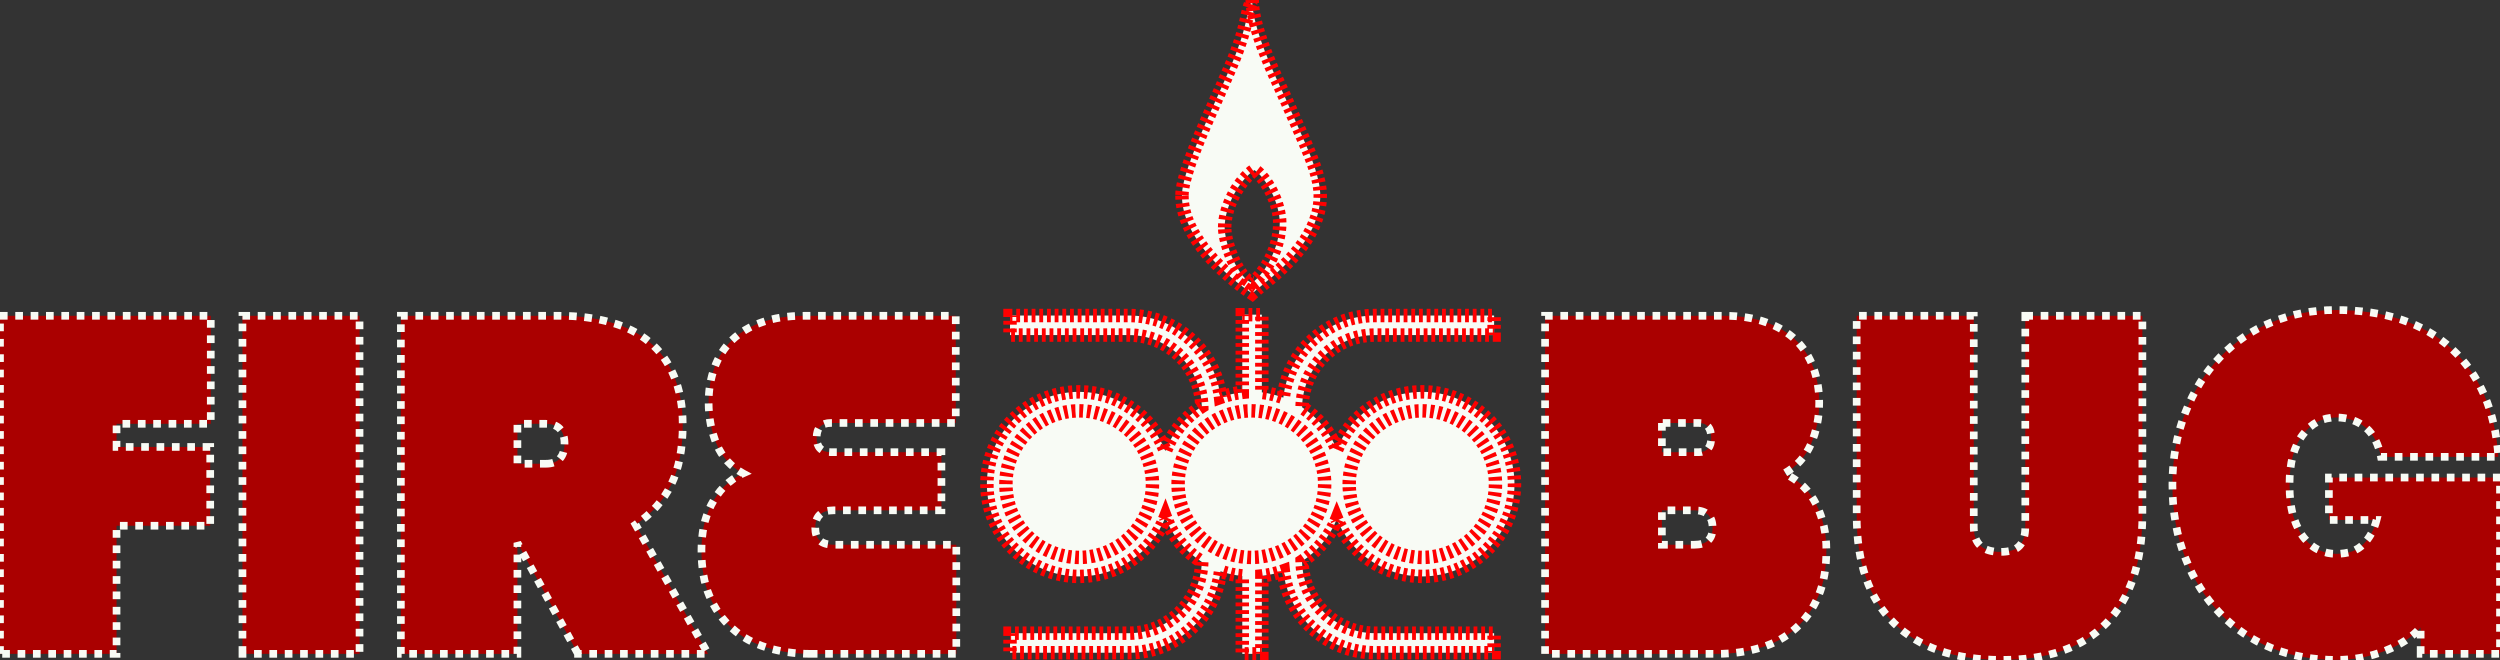 <svg style="object-fit: contain; width: 100%; height: 100%; max-width: 100%; max-height: 100%; margin-bottom:30px;"
   xmlns:dc="http://purl.org/dc/elements/1.1/"
   xmlns:cc="http://creativecommons.org/ns#"
   xmlns:rdf="http://www.w3.org/1999/02/22-rdf-syntax-ns#"
   xmlns:svg="http://www.w3.org/2000/svg"
   xmlns="http://www.w3.org/2000/svg"
   xml:space="preserve"
   enable-background="new 0 0 650.945 171.844"
   viewBox="0 0 650.945 171.844"
   height="171.844px"
   width="650.945px"
   y="0px"
   x="0px"
   id="Layer_1"
   version="1.1"><rect x="0" y="0" width="650.945" height="171.844" fill="#333333" stroke="none"/><defs
     id="defs24" /><g
     style="fill:#aa0000"
     id="fire-global-path"><path
       style="fill:#f8fbf5; stroke: red; stroke-width: 3.5px; stroke-dasharray: 1;"
       id="fire-path4"
       d="M348.069,117.02c3.587-8.823,12.195-14.992,22.239-14.992c13.271,0,24.031,10.76,24.031,24.031   s-10.76,24.032-24.031,24.032c-10.044,0-18.652-6.169-22.239-14.921c-1.793,4.52-5.021,8.321-9.038,10.976   c0.143,10.33,8.608,18.724,18.938,18.724h31.062v5.094H357.97c-12.268,0-22.525-9.398-23.817-21.307   c-1.793,0.646-3.658,1.076-5.596,1.291v20.302h-5.093v-20.302c-2.009-0.143-3.874-0.574-5.667-1.219   c-1.363,11.908-11.55,21.234-23.817,21.234h-30.99v-5.094h30.99c10.259,0,18.724-8.322,18.938-18.58   c-4.304-2.727-7.675-6.815-9.469-11.621c-3.515,9.039-12.267,15.423-22.454,15.423c-13.271,0-24.032-10.761-24.032-24.032   s10.76-24.031,24.032-24.031c10.187,0,18.939,6.456,22.454,15.424c1.793-4.807,5.165-8.896,9.469-11.622   c-0.215-10.259-8.68-18.58-18.938-18.58h-30.99v-5.093h30.99c12.268,0,22.454,9.326,23.817,21.306   c1.793-0.646,3.658-1.076,5.667-1.292V81.94h5.093v20.229c1.938,0.216,3.803,0.718,5.596,1.363   c1.292-11.98,11.55-21.377,23.817-21.377h31.062v5.093H357.97c-10.33,0-18.796,8.465-18.938,18.796   C343.048,108.699,346.276,112.5,348.069,117.02z M351.298,126.059c0-10.545,8.537-19.082,19.011-19.082   c10.545,0,19.082,8.537,19.082,19.082c0,10.546-8.537,19.082-19.082,19.082C359.835,145.141,351.298,136.604,351.298,126.059z    M306.749,126.059c0-10.545,8.537-19.082,19.082-19.082c10.546,0,19.082,8.537,19.082,19.082c0,10.546-8.536,19.082-19.082,19.082   C315.286,145.141,306.749,136.604,306.749,126.059z M261.913,126.059c0-10.545,8.537-19.082,19.082-19.082   s19.082,8.537,19.082,19.082c0,10.546-8.537,19.082-19.082,19.082S261.913,136.604,261.913,126.059z" /><path
       style="fill:#f8fbf5; stroke: red; stroke-width: 3.5px; stroke-dasharray: 1;"
       id="fire-path6"
       d="M307.753,50.95c0,10.76,11.479,20.875,18.293,25.466c0.861-0.789,1.722-1.506,2.727-2.295   c6.887-5.452,14.993-13.486,14.993-23.171c0-4.591-2.439-10.115-3.803-13.415l-5.236-11.909c-2.654-5.739-8.681-18.149-8.681-25.61   c-0.43,0.646,0-0.359-0.502,1.147c-1.004,2.798-0.933,5.309-3.443,12.052C318.514,22.972,307.753,43.202,307.753,50.95z    M318.873,59.2c0-5.667,3.945-12.411,7.747-14.921c3.085,2.081,6.6,8.537,6.6,13.845c0,6.169-3.658,12.913-7.174,15.496   C322.459,72.687,318.873,63.576,318.873,59.2z" /><path
       style="fill:#aa0000 stroke: fill:#f8fbf5; stroke:#f8fbf5; stroke-width: 2px; stroke-dasharray: 2;"
       id="fire-path8"
       d="M211.123,170.249c-4.161,0-8.035-0.573-11.478-1.649c-3.515-1.076-6.528-2.727-9.039-5.021   c-2.511-2.225-4.447-5.021-5.882-8.394c-1.435-3.372-2.08-7.39-2.08-12.052c0-2.009,0.215-4.018,0.574-6.026   c0.43-2.009,1.076-3.874,1.937-5.596c0.933-1.793,2.008-3.372,3.372-4.806c1.435-1.363,3.013-2.583,4.95-3.443   c-3.156-1.723-5.452-4.232-6.887-7.604c-1.363-3.372-2.081-6.958-2.081-10.833c0-3.228,0.502-6.24,1.507-9.039   c1.004-2.797,2.511-5.164,4.52-7.173c2.08-2.009,4.663-3.587,7.748-4.663c3.156-1.148,6.815-1.722,10.976-1.722h39.599v27.905   H216.36c-2.511,0-3.73,1.292-3.73,3.874c0,2.439,1.22,3.73,3.73,3.73h28.767v15.137h-28.049c-3.228,0-4.806,1.507-4.806,4.591   c0,2.941,1.578,4.377,4.806,4.377H249v28.407H211.123z" /><path
       style="fill:#aa0000 stroke: fill:#f8fbf5; stroke:#f8fbf5; stroke-width: 2px; stroke-dasharray: 2;"
       id="fire-path10"
       d="M150.505,170.249l-15.782-28.91v28.91h-30.345V82.228h41.393c4.878,0,9.326,0.574,13.271,1.722   c3.946,1.076,7.317,2.798,10.043,5.094c2.798,2.295,4.878,5.236,6.385,8.823c1.506,3.587,2.295,7.819,2.295,12.769   c0,6.242-1.004,11.406-3.013,15.568c-2.009,4.088-5.094,7.604-9.254,10.401l18.867,33.645H150.505z M142.112,120.75   c3.228,0,4.878-1.793,4.878-5.236s-1.65-5.165-4.878-5.165h-7.389v10.401H142.112z" /><polygon
       style="fill:#aa0000 stroke: fill:#f8fbf5; stroke:#f8fbf5; stroke-width: 2px; stroke-dasharray: 2;"
       id="polygon12"
       points="63.129,170.249 63.129,82.228 93.617,82.228 93.617,170.249  " /><polygon
       style="fill:#aa0000 stroke: fill:#f8fbf5; stroke:#f8fbf5; stroke-width: 2px; stroke-dasharray: 2;"
       id="polygon14"
       points="0,170.249 0,82.228 54.879,82.228 54.879,110.349 30.345,110.349 30.345,116.375 54.736,116.375 54.736,136.891    30.345,136.891 30.345,170.249  " /><path
       style="fill:#aa0000 stroke: fill:#f8fbf5; stroke:#f8fbf5; stroke-width: 2px; stroke-dasharray: 2;"
       id="fire-path16"
       d="M630.284,170.249v-6.887c-2.151,2.511-5.236,4.52-9.254,6.098s-8.25,2.367-12.77,2.367c-5.954,0-11.55-1.004-16.786-3.085   c-5.165-2.08-9.685-5.093-13.486-9.11c-3.803-3.945-6.815-8.681-8.968-14.347c-2.224-5.596-3.371-11.98-3.371-19.082   c0-6.888,1.147-13.129,3.371-18.796c2.152-5.596,5.165-10.401,8.968-14.348c3.802-3.945,8.249-7.03,13.414-9.11   c5.166-2.152,10.761-3.229,16.644-3.229c12.913,0,23.027,3.372,30.345,10.115c7.246,6.743,11.335,16.141,12.124,28.121h-30.561   c-0.646-3.3-1.937-5.883-3.945-7.604c-2.08-1.722-4.663-2.653-7.748-2.653c-3.515,0-6.456,1.506-8.68,4.519   c-2.296,3.013-3.443,7.317-3.443,12.985c0,3.371,0.358,6.169,1.076,8.465c0.717,2.295,1.649,4.16,2.869,5.595   c1.147,1.363,2.439,2.439,3.874,3.013c1.363,0.646,2.869,0.934,4.304,0.934c3.085,0,5.452-0.789,7.103-2.512   c1.649-1.649,2.798-3.73,3.443-6.312h-12.411v-11.047h44.55v45.911H630.284z" /><path
       style="fill:#aa0000 stroke: fill:#f8fbf5; stroke:#f8fbf5; stroke-width: 2px; stroke-dasharray: 2;"
       id="fire-path18"
       d="M527.342,82.228h30.488v51.866c0,12.339-3.157,21.736-9.326,28.121c-6.241,6.456-15.352,9.612-27.332,9.612   c-12.123,0-21.449-3.156-27.978-9.541c-6.528-6.384-9.756-15.71-9.756-28.049v-52.01h30.488v55.022   c0,4.305,2.295,6.457,6.887,6.457c2.367,0,4.017-0.503,5.021-1.579c1.004-1.075,1.507-2.726,1.507-4.878V82.228z" /><path
       style="fill:#aa0000 stroke: fill:#f8fbf5; stroke:#f8fbf5; stroke-width: 2px; stroke-dasharray: 2;"
       id="fire-path20"
       d="M402.303,170.249V82.228h46.63c4.16,0,7.819,0.574,10.976,1.722c3.085,1.076,5.667,2.654,7.748,4.663   c2.008,2.009,3.515,4.376,4.52,7.173c1.004,2.799,1.506,5.812,1.506,9.039c0,3.875-0.717,7.461-2.152,10.833   c-1.506,3.372-3.802,5.882-6.958,7.604c3.874,1.793,6.6,4.52,8.394,8.178c1.722,3.587,2.582,7.532,2.582,11.693   c0,4.662-0.646,8.68-2.08,12.052s-3.372,6.169-5.883,8.394c-2.511,2.295-5.523,3.945-9.039,5.021   c-3.443,1.076-7.316,1.649-11.478,1.649H402.303z M441.113,141.842c3.228,0,4.807-1.436,4.807-4.377   c0-3.084-1.579-4.591-4.807-4.591h-8.394v8.968H441.113z M432.72,110.133v7.604h9.613c2.151,0,3.228-1.291,3.228-3.73   c0-2.582-1.076-3.874-3.228-3.874H432.72z" /></g></svg>
